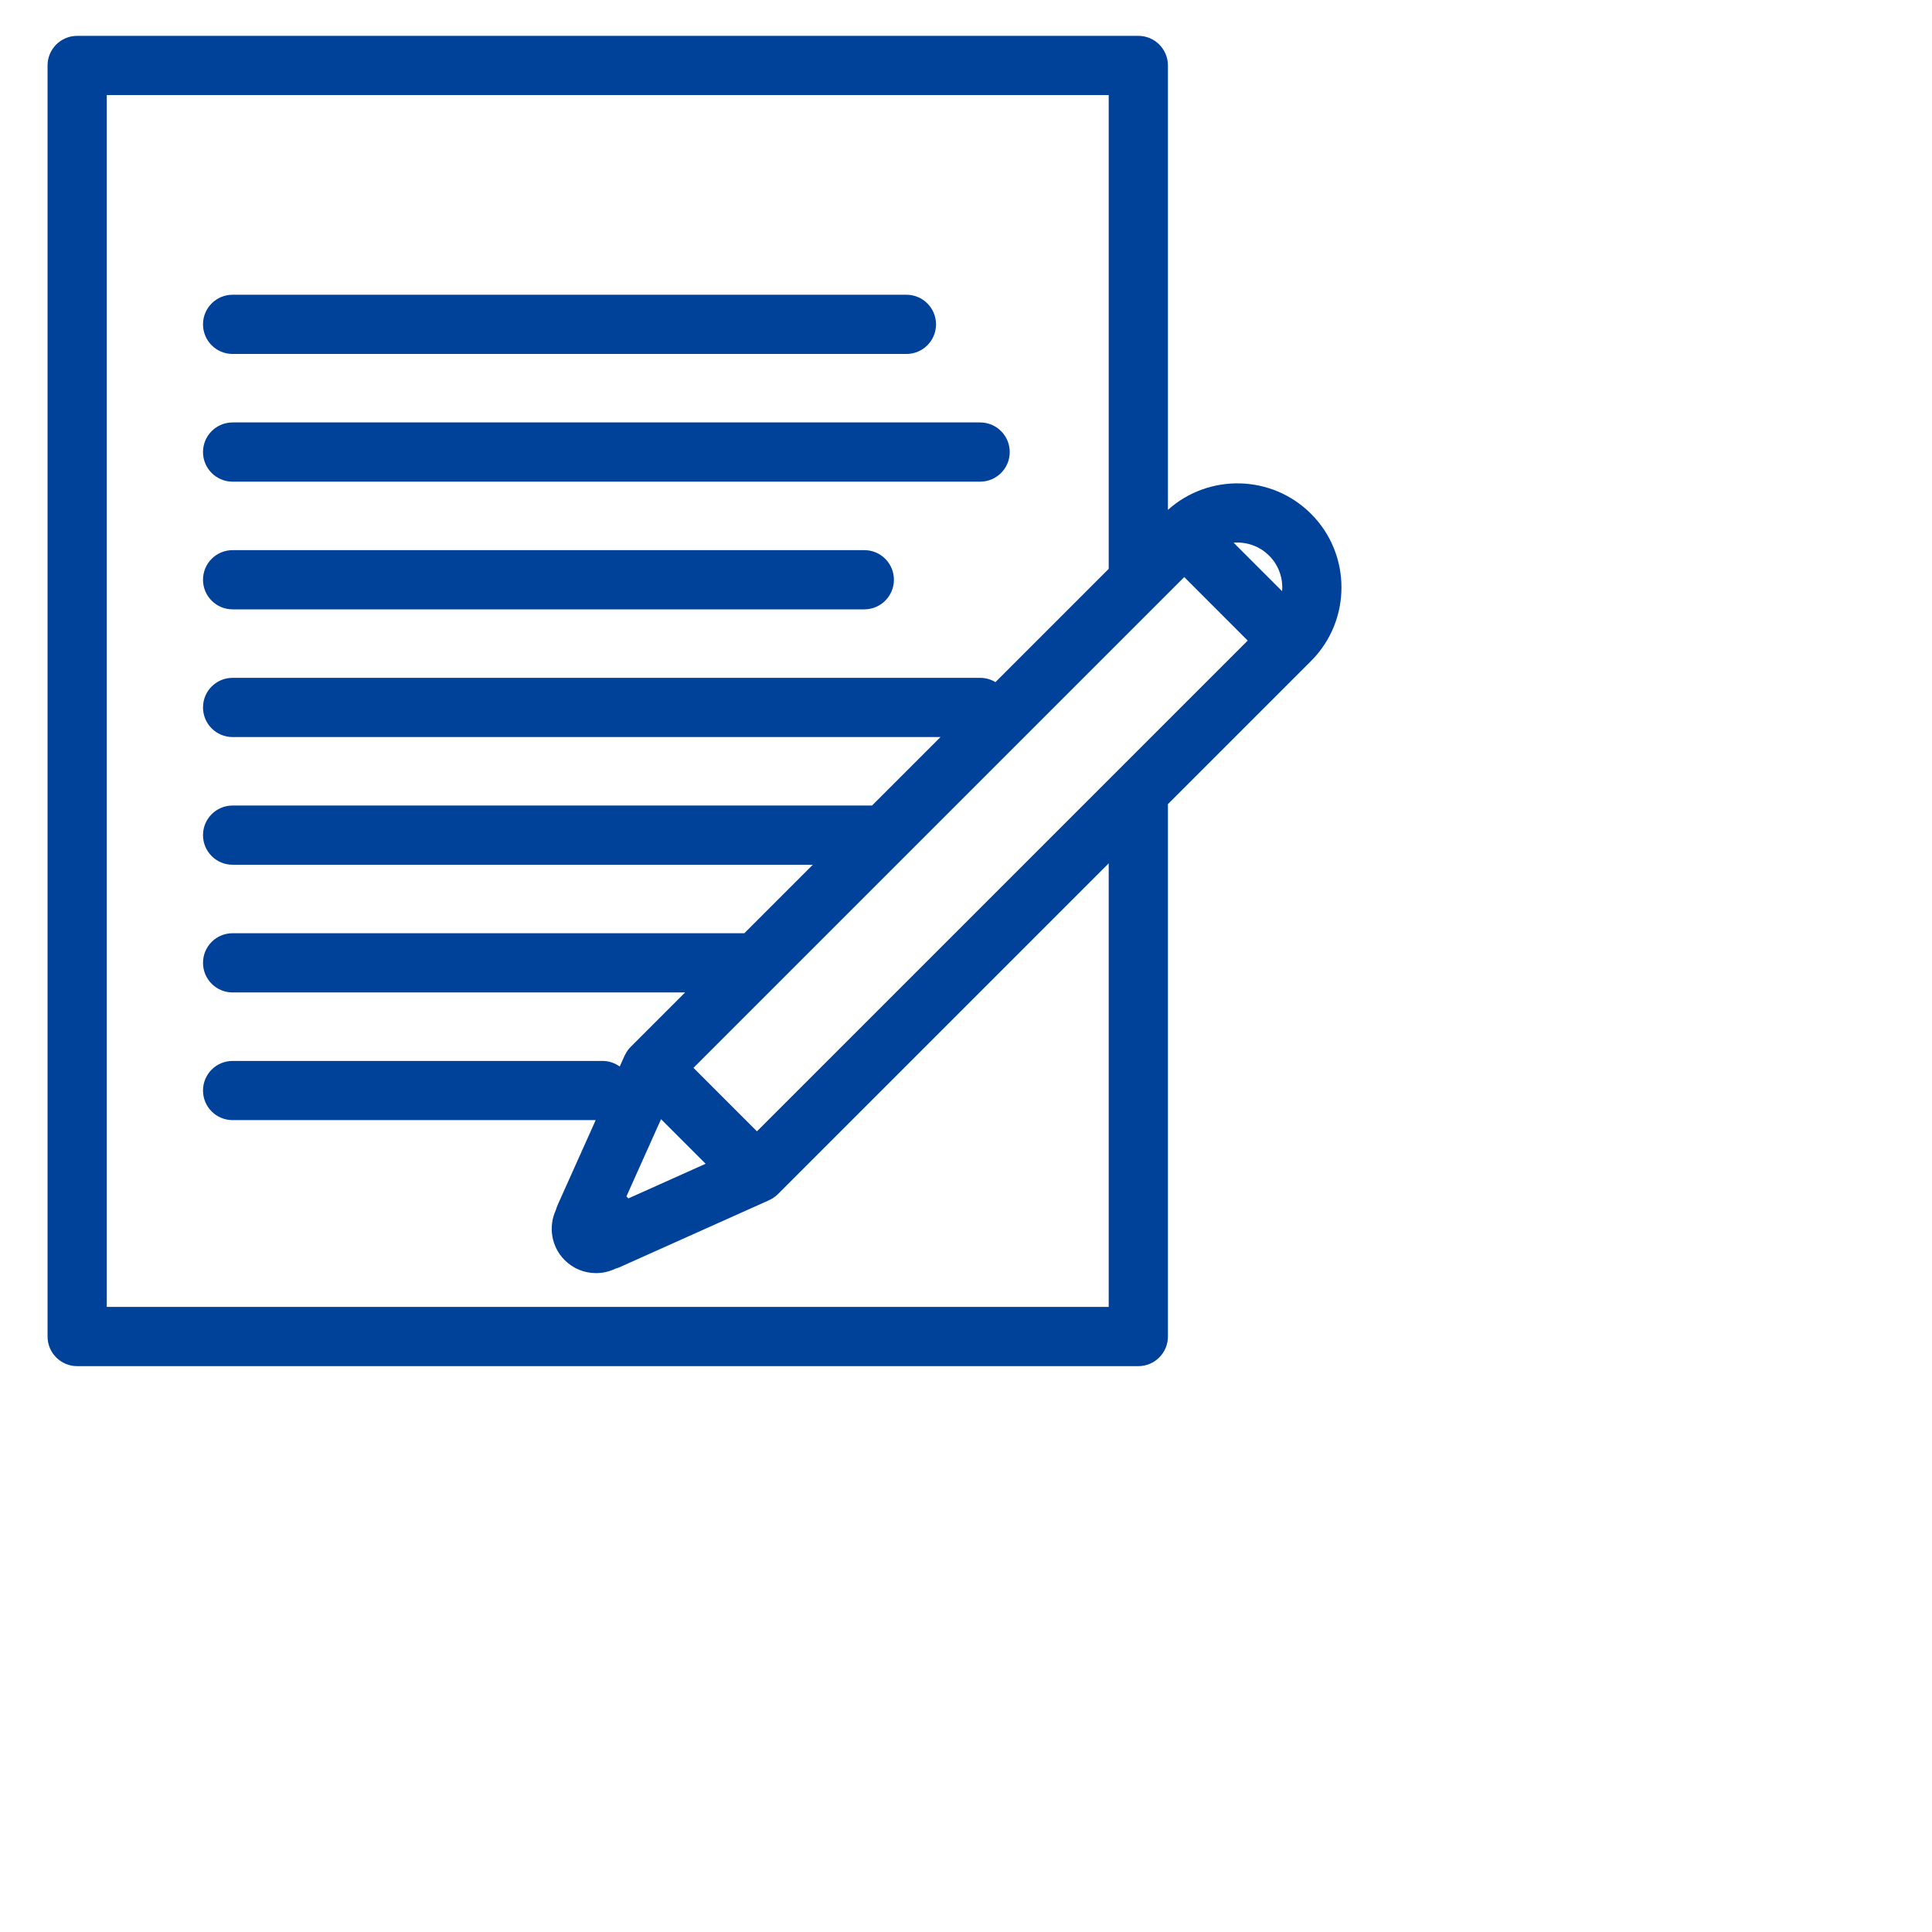 <svg width="52" height="52" viewBox="0 0 52 52" fill="none" xmlns="http://www.w3.org/2000/svg">
<g clip-path="url(#clip0_284_1571)">
<path d="M6.261 9.527H24.396C24.837 9.527 25.193 9.17 25.193 8.73C25.193 8.29 24.837 7.933 24.396 7.933H6.261C5.82 7.933 5.464 8.29 5.464 8.73C5.464 9.17 5.82 9.527 6.261 9.527Z" fill="#00429A"/>
<path d="M6.261 12.964H26.38C26.82 12.964 27.177 12.607 27.177 12.167C27.177 11.727 26.82 11.37 26.38 11.37H6.261C5.82 11.37 5.464 11.727 5.464 12.167C5.464 12.607 5.82 12.964 6.261 12.964Z" fill="#00429A"/>
<path d="M35.286 13.829C34.23 12.773 32.534 12.738 31.435 13.723V1.762C31.435 1.322 31.078 0.965 30.638 0.965H2.077C1.637 0.965 1.28 1.322 1.28 1.762V35.973C1.28 36.413 1.637 36.77 2.077 36.77H30.638C31.078 36.77 31.435 36.413 31.435 35.973V21.643L35.273 17.805C35.275 17.803 35.277 17.8 35.279 17.798C35.281 17.796 35.284 17.794 35.286 17.792C36.379 16.699 36.379 14.921 35.286 13.829ZM2.874 35.176V2.559H29.841V15.311L26.792 18.36C26.672 18.286 26.531 18.244 26.38 18.244H6.261C5.82 18.244 5.464 18.6 5.464 19.041C5.464 19.481 5.82 19.838 6.261 19.838H25.314L23.471 21.681H6.261C5.82 21.681 5.464 22.037 5.464 22.478C5.464 22.918 5.82 23.275 6.261 23.275H21.877L20.034 25.118H6.261C5.82 25.118 5.464 25.474 5.464 25.915C5.464 26.355 5.82 26.712 6.261 26.712H18.44L16.974 28.178C16.952 28.199 16.933 28.222 16.914 28.245C16.909 28.251 16.905 28.258 16.9 28.264C16.887 28.282 16.873 28.301 16.862 28.32C16.857 28.327 16.853 28.335 16.849 28.342C16.837 28.362 16.826 28.382 16.817 28.403C16.815 28.407 16.812 28.411 16.81 28.415L16.68 28.706C16.549 28.611 16.388 28.555 16.214 28.555H6.261C5.82 28.555 5.464 28.911 5.464 29.352C5.464 29.792 5.82 30.148 6.261 30.148H16.033L15.007 32.437C14.989 32.478 14.975 32.52 14.963 32.563C14.755 33.006 14.833 33.551 15.198 33.916C15.424 34.142 15.723 34.266 16.043 34.266C16.224 34.266 16.398 34.225 16.557 34.149C16.598 34.138 16.638 34.125 16.677 34.107L20.699 32.304C20.703 32.302 20.707 32.3 20.711 32.298C20.732 32.288 20.753 32.277 20.773 32.266C20.78 32.261 20.787 32.257 20.794 32.253C20.814 32.241 20.833 32.227 20.852 32.213C20.858 32.209 20.863 32.205 20.869 32.201C20.892 32.182 20.915 32.162 20.937 32.141L29.841 23.237V35.176H2.874ZM18.992 31.323L16.913 32.255C16.904 32.246 16.896 32.236 16.887 32.227C16.878 32.218 16.869 32.211 16.86 32.202L17.792 30.123L18.992 31.323ZM20.373 30.45L18.665 28.741L31.874 15.532L33.582 17.241L20.373 30.45ZM34.508 15.912L33.203 14.607C33.545 14.579 33.898 14.694 34.159 14.956C34.421 15.217 34.536 15.57 34.508 15.912Z" fill="#00429A"/>
<path d="M6.261 16.401H23.263C23.703 16.401 24.06 16.044 24.06 15.604C24.06 15.164 23.703 14.807 23.263 14.807H6.261C5.82 14.807 5.464 15.164 5.464 15.604C5.464 16.044 5.82 16.401 6.261 16.401Z" fill="#00429A"/>
</g>
<defs>
<clipPath id="clip0_284_1571">
<rect width="50.82" height="50.82" fill="white" transform="translate(0.585 0.965)"/>
</clipPath>
</defs>
</svg>
